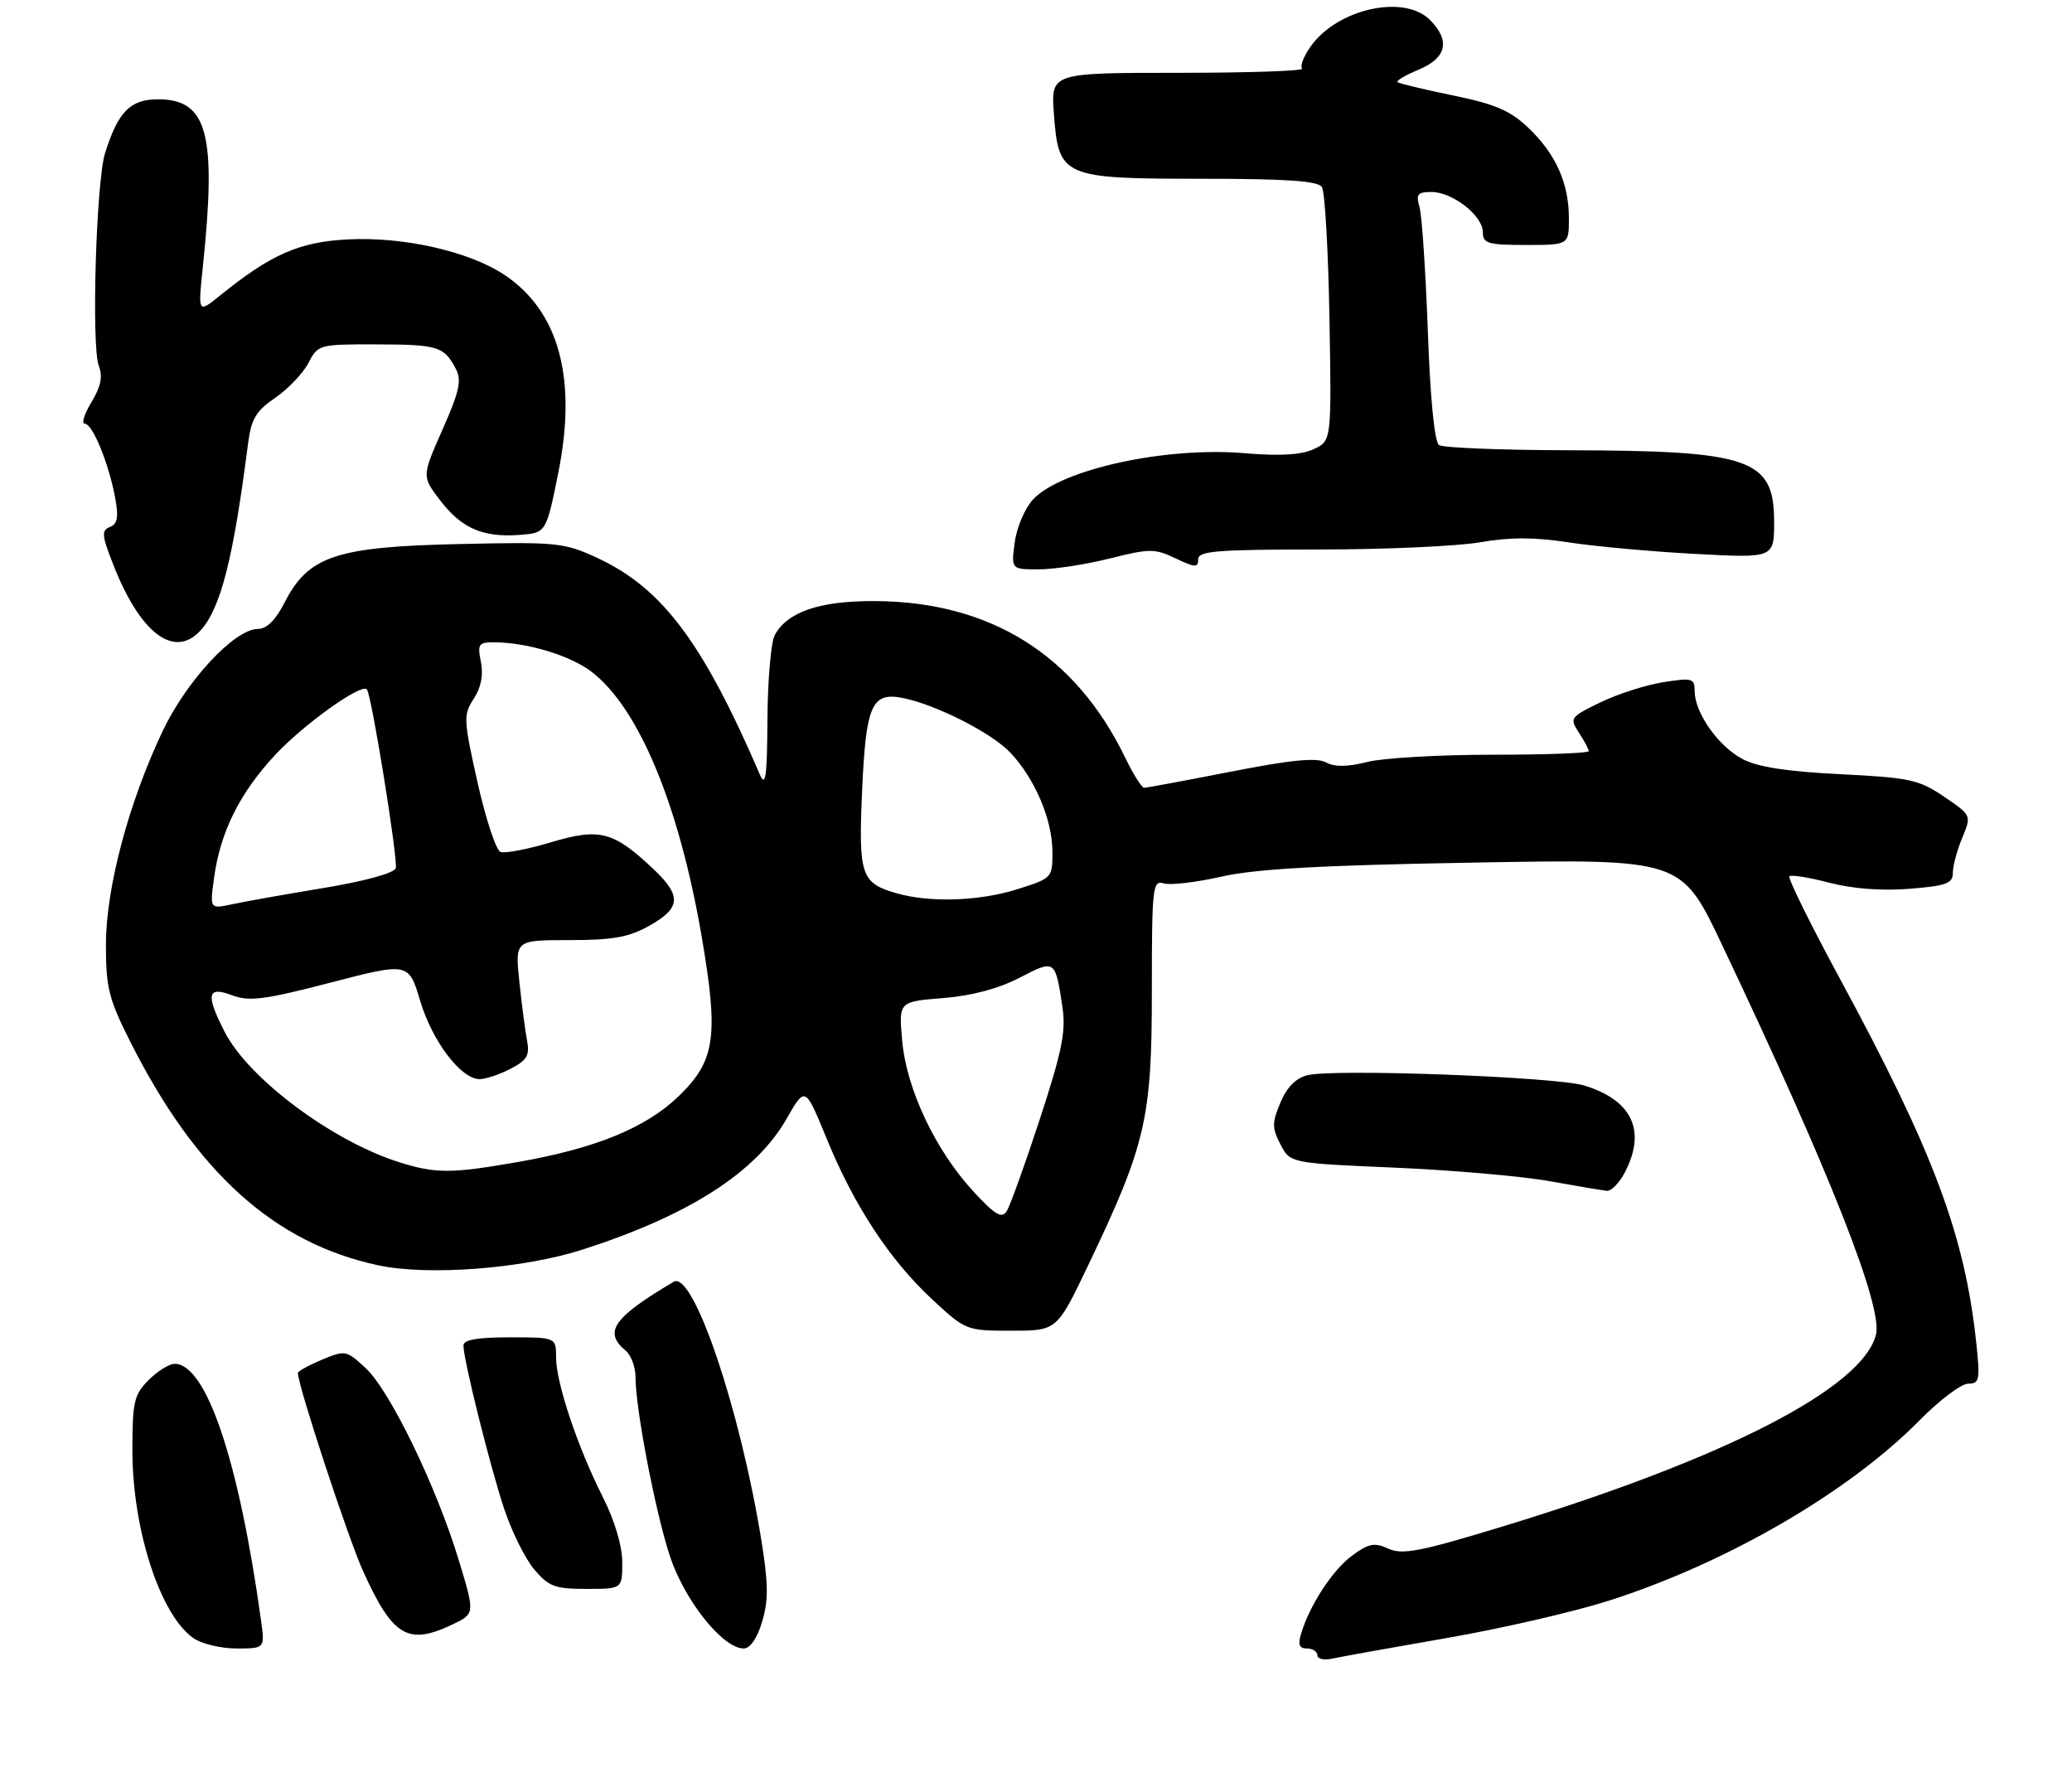<?xml version="1.0" encoding="UTF-8" standalone="no"?>
<!DOCTYPE svg PUBLIC "-//W3C//DTD SVG 1.1//EN" "http://www.w3.org/Graphics/SVG/1.1/DTD/svg11.dtd" >
<svg xmlns="http://www.w3.org/2000/svg" xmlns:xlink="http://www.w3.org/1999/xlink" version="1.1" viewBox="0 0 313 267">
 <g >
 <path fill="currentColor"
d=" M 218.50 247.43 C 226.75 246.00 237.78 243.46 243.00 241.79 C 260.84 236.09 279.24 225.42 289.97 214.54 C 292.97 211.49 296.28 209.00 297.31 209.00 C 299.03 209.00 299.14 208.44 298.53 202.75 C 296.79 186.53 292.07 173.94 277.93 147.81 C 273.47 139.57 270.04 132.62 270.31 132.36 C 270.57 132.10 273.28 132.53 276.33 133.33 C 279.85 134.25 284.28 134.59 288.44 134.25 C 294.03 133.80 295.00 133.45 295.00 131.83 C 295.00 130.79 295.64 128.41 296.42 126.55 C 297.83 123.16 297.83 123.16 293.67 120.33 C 289.87 117.76 288.48 117.46 278.00 116.94 C 269.92 116.54 265.52 115.86 263.21 114.64 C 259.57 112.72 256.01 107.66 256.00 104.40 C 256.00 102.45 255.65 102.35 251.22 103.05 C 248.60 103.47 244.33 104.84 241.74 106.10 C 237.19 108.31 237.07 108.47 238.51 110.66 C 239.33 111.91 240.00 113.17 240.00 113.46 C 240.00 113.76 233.45 114.00 225.44 114.00 C 217.44 114.00 208.93 114.49 206.55 115.09 C 203.55 115.85 201.62 115.87 200.29 115.15 C 198.87 114.40 195.04 114.77 185.93 116.56 C 179.09 117.90 173.20 118.99 172.84 119.00 C 172.48 119.00 171.19 116.95 169.97 114.44 C 162.45 98.89 149.60 90.87 132.13 90.79 C 123.82 90.75 118.91 92.43 117.03 95.94 C 116.46 97.00 115.97 102.74 115.93 108.68 C 115.88 117.34 115.65 119.00 114.79 117.00 C 106.17 97.00 100.01 88.80 90.22 84.27 C 85.20 81.95 84.17 81.84 69.22 82.18 C 50.76 82.59 46.57 84.00 42.99 91.01 C 41.64 93.66 40.29 95.00 38.96 95.00 C 35.45 95.00 28.19 102.79 24.56 110.45 C 19.41 121.30 16.00 134.16 16.00 142.73 C 16.00 149.16 16.44 150.93 19.64 157.27 C 29.61 177.10 41.41 187.75 57.13 191.12 C 64.69 192.74 79.00 191.64 88.00 188.75 C 104.07 183.58 114.20 177.09 118.83 168.98 C 121.63 164.07 121.63 164.07 124.85 171.92 C 128.99 182.07 134.39 190.30 140.80 196.25 C 145.87 200.96 145.97 201.00 152.78 201.00 C 159.65 201.00 159.65 201.00 164.32 191.25 C 173.09 172.90 174.00 168.99 174.00 149.76 C 174.00 134.04 174.12 132.90 175.77 133.43 C 176.75 133.74 180.69 133.28 184.52 132.41 C 189.70 131.24 199.56 130.69 222.74 130.29 C 253.98 129.74 253.98 129.74 260.09 142.62 C 276.36 176.89 284.45 197.36 283.39 201.59 C 281.37 209.64 260.69 220.28 227.22 230.50 C 214.55 234.37 211.86 234.89 209.73 233.92 C 207.61 232.96 206.76 233.12 204.24 234.98 C 201.30 237.16 197.86 242.41 196.55 246.75 C 196.04 248.42 196.27 249.00 197.43 249.00 C 198.29 249.00 199.00 249.46 199.00 250.02 C 199.00 250.58 200.01 250.81 201.25 250.53 C 202.49 250.26 210.25 248.86 218.50 247.43 Z  M 39.43 244.75 C 36.09 220.62 31.16 206.00 26.38 206.00 C 25.57 206.00 23.80 207.10 22.45 208.45 C 20.25 210.66 20.00 211.74 20.00 219.05 C 20.00 231.00 24.19 243.92 29.21 247.43 C 30.44 248.30 33.38 249.00 35.73 249.00 C 40.02 249.00 40.02 249.00 39.43 244.75 Z  M 115.13 244.95 C 116.10 241.73 116.07 239.22 115.02 232.70 C 111.79 212.75 104.71 191.87 101.77 193.61 C 92.65 199.00 91.12 201.19 94.50 204.00 C 95.33 204.68 96.00 206.48 96.00 207.99 C 96.00 212.76 98.97 228.24 101.18 235.00 C 103.38 241.72 109.18 249.00 112.34 249.00 C 113.32 249.00 114.38 247.46 115.13 244.95 Z  M 68.35 245.37 C 71.76 243.74 71.76 243.74 69.29 235.62 C 65.94 224.57 58.93 210.11 55.27 206.68 C 52.33 203.94 52.16 203.91 48.63 205.38 C 46.63 206.22 45.00 207.12 45.00 207.39 C 45.00 209.28 52.59 232.35 54.86 237.34 C 59.33 247.21 61.62 248.58 68.35 245.37 Z  M 94.00 235.97 C 94.00 233.50 92.86 229.69 91.06 226.12 C 87.25 218.57 84.00 208.87 84.00 205.03 C 84.00 202.00 84.00 202.00 77.00 202.00 C 72.06 202.00 70.00 202.37 70.01 203.25 C 70.02 205.41 73.96 221.23 76.12 227.78 C 77.25 231.24 79.31 235.40 80.68 237.03 C 82.88 239.65 83.82 240.00 88.59 240.00 C 94.00 240.00 94.00 240.00 94.00 235.97 Z  M 245.47 177.05 C 248.72 170.77 246.56 166.18 239.31 163.96 C 235.00 162.65 201.51 161.40 197.49 162.41 C 195.75 162.85 194.38 164.24 193.42 166.55 C 192.14 169.59 192.14 170.38 193.43 172.86 C 194.89 175.69 194.89 175.69 210.69 176.37 C 219.39 176.75 229.88 177.66 234.00 178.40 C 238.12 179.14 242.05 179.80 242.72 179.87 C 243.40 179.94 244.64 178.67 245.47 177.05 Z  M 30.32 95.20 C 33.35 91.85 35.25 84.36 37.47 67.00 C 37.95 63.28 38.66 62.08 41.59 60.08 C 43.53 58.75 45.78 56.38 46.59 54.83 C 48.03 52.05 48.21 52.00 56.78 52.02 C 66.12 52.03 67.08 52.32 68.83 55.66 C 69.77 57.44 69.43 59.04 66.85 64.88 C 63.72 71.95 63.72 71.95 66.46 75.54 C 69.70 79.79 72.92 81.20 78.44 80.80 C 82.50 80.50 82.50 80.50 84.32 71.50 C 87.22 57.14 84.44 46.96 76.13 41.47 C 70.81 37.96 60.93 35.73 52.58 36.16 C 45.21 36.53 40.95 38.40 33.21 44.66 C 29.91 47.32 29.91 47.32 30.63 40.41 C 32.75 20.22 31.36 15.00 23.87 15.00 C 19.68 15.00 17.83 16.87 15.87 23.13 C 14.52 27.44 13.79 52.27 14.92 55.25 C 15.55 56.88 15.24 58.39 13.81 60.75 C 12.73 62.54 12.27 64.00 12.81 64.00 C 13.99 64.00 16.47 70.09 17.41 75.26 C 17.93 78.14 17.74 79.16 16.60 79.60 C 15.30 80.10 15.37 80.88 17.13 85.34 C 21.21 95.73 26.36 99.58 30.32 95.20 Z  M 167.63 84.36 C 173.68 82.84 174.43 82.84 177.59 84.34 C 180.54 85.75 181.00 85.77 181.00 84.48 C 181.00 83.23 183.77 83.00 199.17 83.00 C 209.16 83.00 220.15 82.51 223.59 81.91 C 228.11 81.12 231.80 81.13 236.92 81.92 C 240.81 82.52 249.39 83.31 255.99 83.66 C 268.00 84.31 268.00 84.31 268.00 78.81 C 268.00 69.30 264.47 68.07 237.00 68.01 C 226.82 67.99 218.00 67.64 217.39 67.23 C 216.70 66.78 216.06 60.31 215.69 50.00 C 215.36 40.92 214.79 32.49 214.43 31.25 C 213.87 29.34 214.15 29.00 216.25 29.00 C 219.43 29.00 224.00 32.58 224.00 35.07 C 224.00 36.78 224.75 37.00 230.50 37.00 C 237.00 37.00 237.00 37.00 237.00 32.97 C 237.00 27.66 235.01 23.23 230.85 19.28 C 228.14 16.70 225.84 15.72 219.48 14.41 C 215.09 13.51 211.32 12.61 211.10 12.40 C 210.87 12.20 212.34 11.34 214.35 10.50 C 218.55 8.74 219.12 6.12 216.00 3.00 C 212.09 -0.91 202.04 1.32 198.01 6.99 C 196.94 8.49 196.35 10.01 196.70 10.36 C 197.05 10.71 188.65 11.00 178.05 11.00 C 158.76 11.00 158.76 11.00 159.20 17.15 C 159.90 26.75 160.46 27.00 181.55 27.00 C 194.32 27.00 199.10 27.33 199.69 28.25 C 200.14 28.94 200.65 37.85 200.83 48.06 C 201.15 66.61 201.15 66.61 198.41 67.86 C 196.53 68.72 193.29 68.90 188.08 68.46 C 176.14 67.43 160.35 70.87 156.06 75.43 C 154.84 76.74 153.59 79.65 153.29 81.90 C 152.74 86.00 152.74 86.00 156.91 86.00 C 159.21 86.00 164.03 85.26 167.63 84.36 Z  M 147.03 179.95 C 141.31 173.74 136.95 164.54 136.29 157.25 C 135.75 151.29 135.75 151.29 142.44 150.76 C 146.79 150.41 150.82 149.34 153.99 147.70 C 159.40 144.89 159.41 144.90 160.50 152.16 C 161.04 155.78 160.42 158.84 157.08 169.04 C 154.84 175.89 152.58 182.15 152.07 182.95 C 151.32 184.11 150.33 183.52 147.03 179.95 Z  M 60.37 175.57 C 50.25 172.41 37.53 162.92 33.92 155.83 C 31.04 150.20 31.31 148.91 35.06 150.33 C 37.66 151.31 39.92 151.02 49.93 148.42 C 61.73 145.36 61.73 145.36 63.48 151.20 C 65.31 157.30 69.64 163.00 72.45 163.00 C 73.36 163.00 75.46 162.30 77.12 161.44 C 79.61 160.15 80.04 159.42 79.62 157.19 C 79.34 155.71 78.81 151.69 78.45 148.25 C 77.80 142.00 77.80 142.00 86.02 142.00 C 92.61 142.00 95.00 141.57 98.11 139.82 C 102.85 137.15 102.99 135.33 98.75 131.31 C 92.69 125.57 90.60 125.02 83.26 127.22 C 79.72 128.28 76.27 128.94 75.60 128.68 C 74.93 128.42 73.37 123.68 72.13 118.15 C 70.01 108.65 69.98 107.96 71.57 105.54 C 72.67 103.85 73.04 101.96 72.65 99.99 C 72.10 97.25 72.28 97.00 74.78 97.02 C 79.74 97.07 86.16 99.02 89.35 101.46 C 96.49 106.91 102.60 121.61 106.01 141.54 C 108.58 156.56 108.05 160.21 102.57 165.53 C 97.64 170.33 89.97 173.47 78.23 175.52 C 68.15 177.28 65.83 177.28 60.37 175.57 Z  M 32.34 132.57 C 33.29 125.62 36.23 119.74 41.64 113.95 C 45.95 109.35 54.59 103.18 55.42 104.13 C 56.13 104.94 60.17 129.98 59.78 131.15 C 59.54 131.88 55.05 133.11 48.93 134.12 C 43.20 135.07 36.97 136.17 35.09 136.58 C 31.69 137.31 31.69 137.31 32.34 132.57 Z  M 135.38 134.91 C 130.07 133.38 129.67 132.17 130.23 119.49 C 130.80 106.49 131.68 104.49 136.38 105.43 C 141.40 106.43 149.84 110.72 152.63 113.69 C 156.33 117.62 158.95 123.77 158.98 128.57 C 159.00 132.61 158.97 132.64 153.66 134.32 C 147.92 136.13 140.41 136.37 135.38 134.91 Z "/>
</g>
</svg>